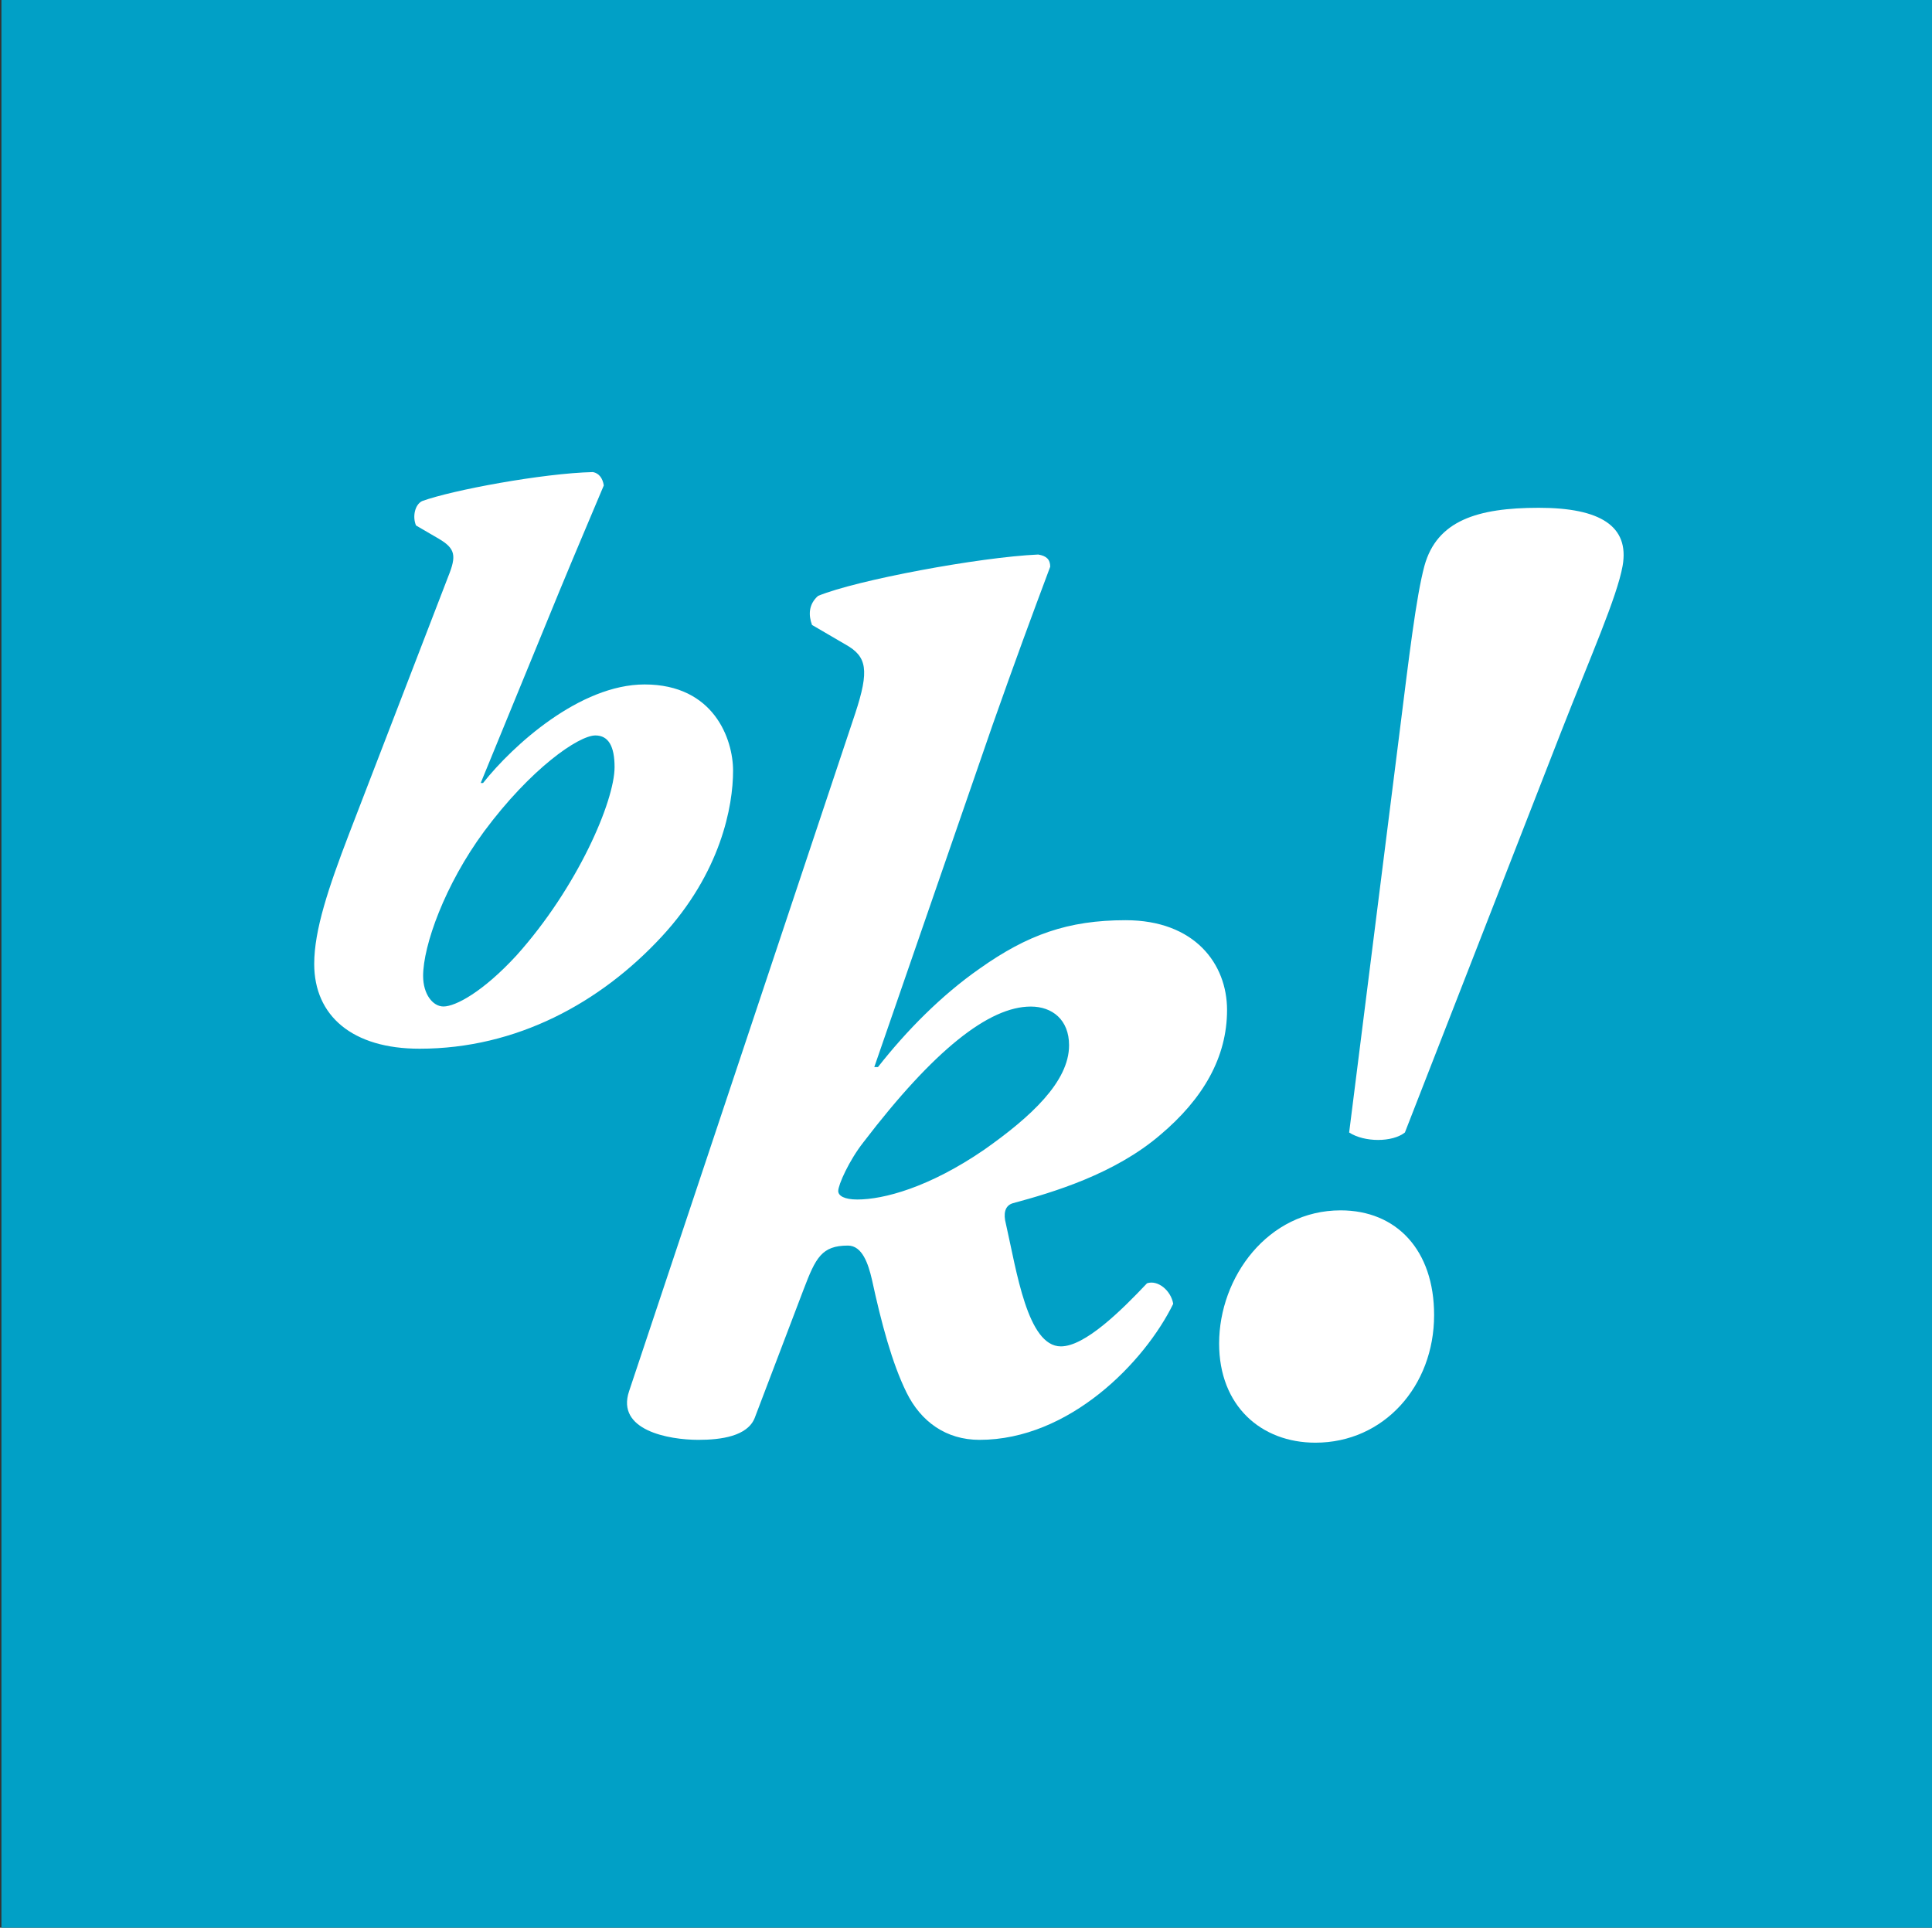 <?xml version="1.0" encoding="utf-8"?>
<!-- Generator: Adobe Illustrator 23.0.0, SVG Export Plug-In . SVG Version: 6.00 Build 0)  -->
<svg version="1.1" id="Ebene_1" xmlns="http://www.w3.org/2000/svg" xmlns:xlink="http://www.w3.org/1999/xlink" x="0px" y="0px"
	 viewBox="0 0 231.5 231" style="enable-background:new 0 0 231.5 231;" xml:space="preserve">
<rect x="0" y="0" width="231.5" height="231" fill="#333333" stroke="none"/>
<style type="text/css">
	.st0{fill:#01A0C6;}
	.st1{fill:#FFFFFF;}
</style>
<rect x="0.17" y="-0.23" class="st0" width="231.33" height="231.33"/>
<g>
	<path class="st1" d="M103.45,136.89c-1.72,2.19-3.01,5.09-3.01,5.83c0,0.57,0.72,1.02,2.29,1.02c3.14,0,8.6-1.44,15.19-5.96
		c5.6-3.94,10.18-8.16,10.18-12.52c0-3.06-2.01-4.64-4.58-4.64C118.51,120.61,111.9,125.83,103.45,136.89 M147.03,121.03
		c0,5.67-2.86,10.64-8.03,14.99c-5.45,4.66-12.76,6.85-17.62,8.16c-1.01,0.29-1.16,1.3-0.85,2.47c1.29,5.67,2.58,14.69,6.59,14.69
		c2.86,0,7.16-4.21,10.32-7.56c1.29-0.44,2.87,0.86,3.14,2.46c-3.43,7-12.46,16.3-23.21,16.3c-4.01,0-7.03-2.18-8.75-5.68
		c-1.72-3.49-3.01-8.29-4.14-13.52c-0.44-1.9-1.16-4.08-2.88-4.08c-3.14,0-3.86,1.46-5.3,5.23l-5.87,15.43
		c-0.87,2.18-4.01,2.62-6.74,2.62c-3.58,0-9.89-1.15-8.31-5.83l27.09-81.2c1.72-5.22,1.42-6.84-1.16-8.28l-4.01-2.34
		c-0.43-1.16-0.43-2.46,0.72-3.48c4.59-1.9,19.36-4.65,26.38-4.96c1,0.16,1.44,0.6,1.44,1.46c-2.29,6.12-4.17,11.21-6.89,18.92
		l-14.19,41.04h0.44c3.42-4.36,7.59-8.59,12.17-11.79c5.74-4.07,10.61-5.81,17.5-5.81C143.16,110.27,147.03,115.51,147.03,121.03
		 M58.01,99.63c-4.72,6.4-7.31,13.69-7.31,17.32c0,2.19,1.16,3.66,2.44,3.66c1.44,0,4.73-1.75,8.75-6.12
		C69.2,106.34,73.64,96,73.64,91.92c0-2.47-0.72-3.79-2.3-3.79C69.33,88.14,63.61,92.08,58.01,99.63 M37.65,115.51
		c0-4.07,1.72-9.17,4.17-15.57l11.89-30.86c1-2.48,0.87-3.34-1.13-4.52l-2.73-1.59c-0.44-1.02-0.16-2.48,0.72-2.92
		c3.57-1.31,14.46-3.34,20.48-3.48c0.72,0.14,1.16,0.72,1.3,1.6c-1.58,3.78-3.15,7.42-5.31,12.65L57.6,93.83h0.28
		c3.58-4.52,11.61-11.81,19.36-11.81c8.31,0,10.6,6.56,10.6,10.34c0,4.21-1.44,12.22-8.6,19.93c-7.3,7.87-17.34,13.38-28.95,13.38
		C42.25,125.68,37.65,121.75,37.65,115.51"/>
	<path class="st1" d="M160.64,145.04c-8.7,0-14.56,7.98-14.56,15.96c0,7.47,5.03,11.88,11.54,11.88c8.2,0,14.22-6.79,14.22-15.28
		C171.85,149.8,167.33,145.04,160.64,145.04 M184.39,60.85c-7.36,0-12.21,1.53-13.71,6.96c-1,3.74-1.84,10.87-3.01,20.2l-6.01,47.7
		c1.83,1.19,5.18,1.19,6.68,0l18.73-48.04c3.52-9,6.69-16.13,7.36-19.87C195.26,63.05,191.75,60.85,184.39,60.85"/>
</g>
</svg>
